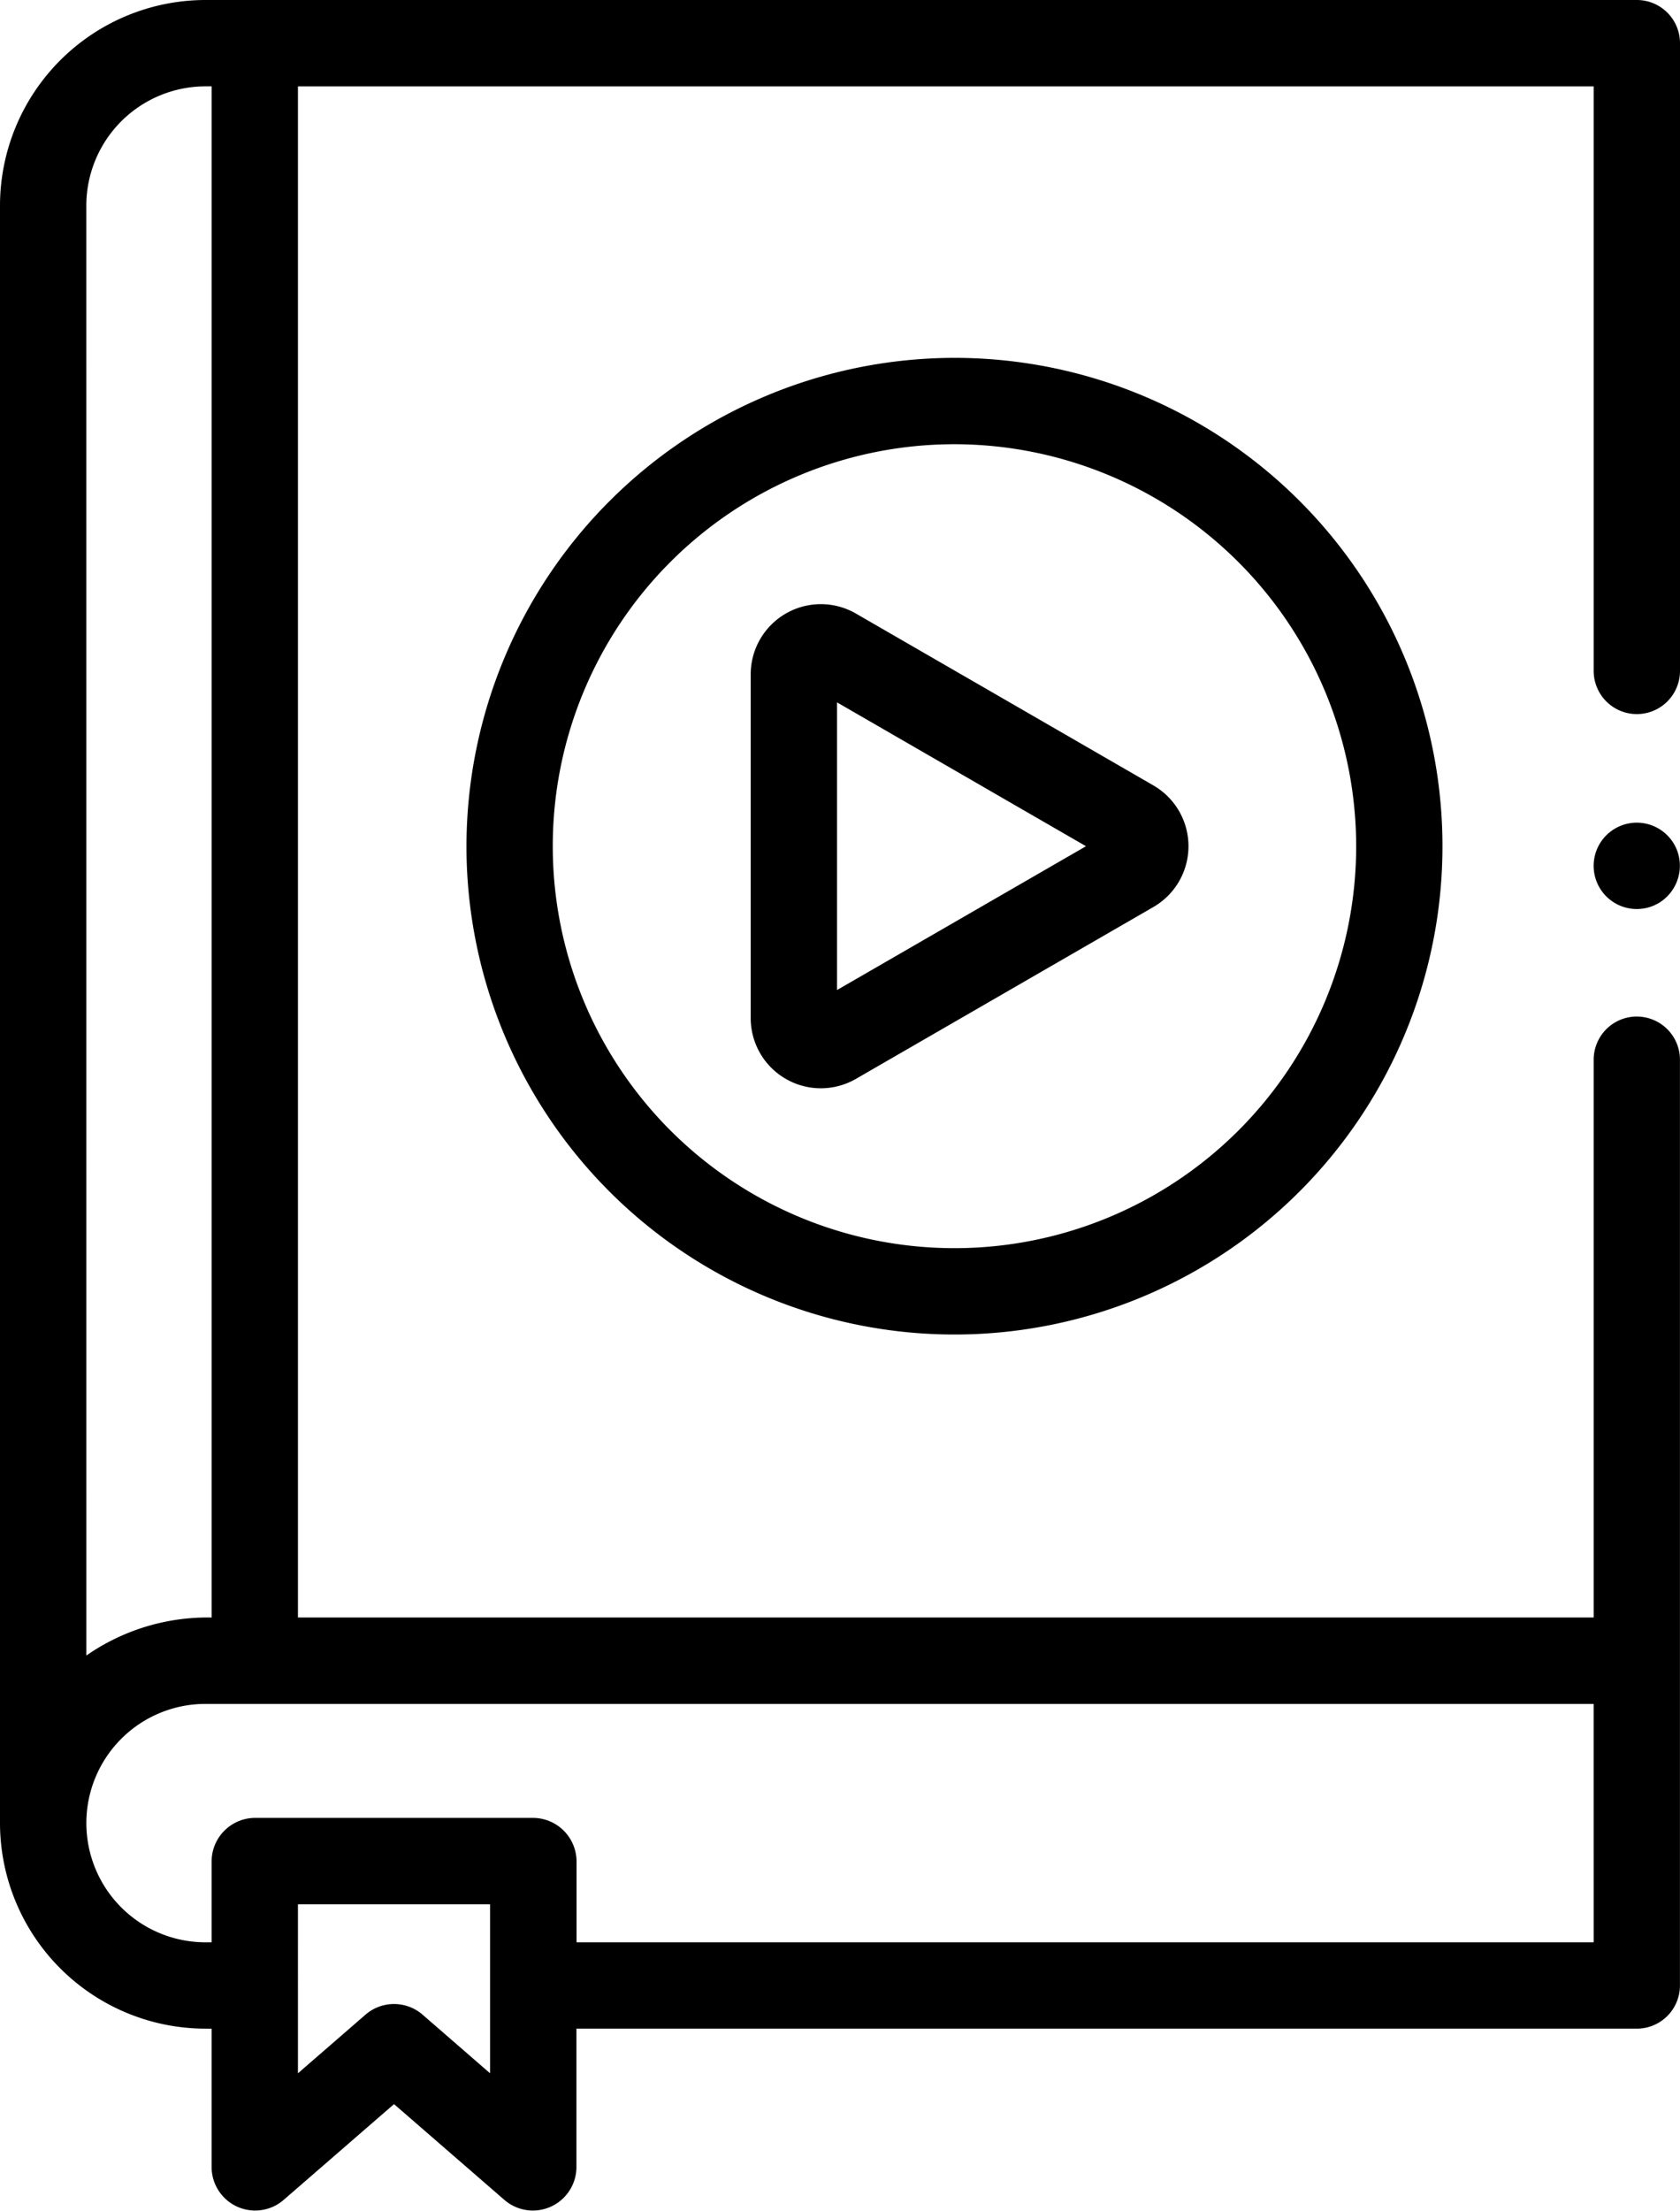 <svg xmlns="http://www.w3.org/2000/svg" width="68.876" height="90.578" viewBox="0 0 68.876 90.578">
  <g id="audio-book" transform="translate(-61.331)">
    <g id="Group_57" data-name="Group 57" transform="translate(61.331)">
      <g id="Group_56" data-name="Group 56" transform="translate(0)">
        <path id="Path_91" data-name="Path 91" d="M169.419,102.877A20.007,20.007,0,1,0,189.426,82.87,20.03,20.03,0,0,0,169.419,102.877Zm36.476,0a16.469,16.469,0,1,1-16.469-16.469A16.487,16.487,0,0,1,205.895,102.877Z" transform="translate(-150.295 -68.208)"/>
        <path id="Path_92" data-name="Path 92" d="M239.594,140.291a2.876,2.876,0,0,0-4.314,2.491v14.082a2.876,2.876,0,0,0,4.314,2.491l12.195-7.041a2.876,2.876,0,0,0,0-4.982Zm-.775,15.424V143.93l10.207,5.893Z" transform="translate(-204.503 -115.153)"/>
        <path id="Path_93" data-name="Path 93" d="M128.437,41.648a1.769,1.769,0,0,0-1.769,1.769V66.27H73.546V3.539h53.122V27.487a1.769,1.769,0,1,0,3.539,0V1.769A1.769,1.769,0,0,0,128.437,0H69.754a8.433,8.433,0,0,0-8.423,8.423V74.692h0a8.433,8.433,0,0,0,8.424,8.423h.252v5.7a1.785,1.785,0,0,0,2.929,1.337l4.549-3.945,4.549,3.945a1.785,1.785,0,0,0,2.929-1.337v-5.7h43.473a1.769,1.769,0,0,0,1.769-1.769V43.418a1.77,1.77,0,0,0-1.77-1.769ZM64.87,8.423a4.89,4.89,0,0,1,4.885-4.885h.253V66.271a8.7,8.7,0,0,0-5.137,1.557Zm13.775,74.11a1.786,1.786,0,0,0-2.319,0l-2.78,2.411V78.019h7.877v6.925Zm48.023-2.956h-41.7V76.249a1.79,1.79,0,0,0-1.77-1.769H71.777a1.787,1.787,0,0,0-1.77,1.77v3.327h-.252a4.883,4.883,0,1,1,0-9.767h56.912Z" transform="translate(-61.331)"/>
        <path id="Path_94" data-name="Path 94" d="M434.007,191.59a1.769,1.769,0,1,0-.683,2.169,1.783,1.783,0,0,0,.683-2.169Z" transform="translate(-365.268 -156.793)"/>
      </g>
    </g>
  </g>
</svg>
